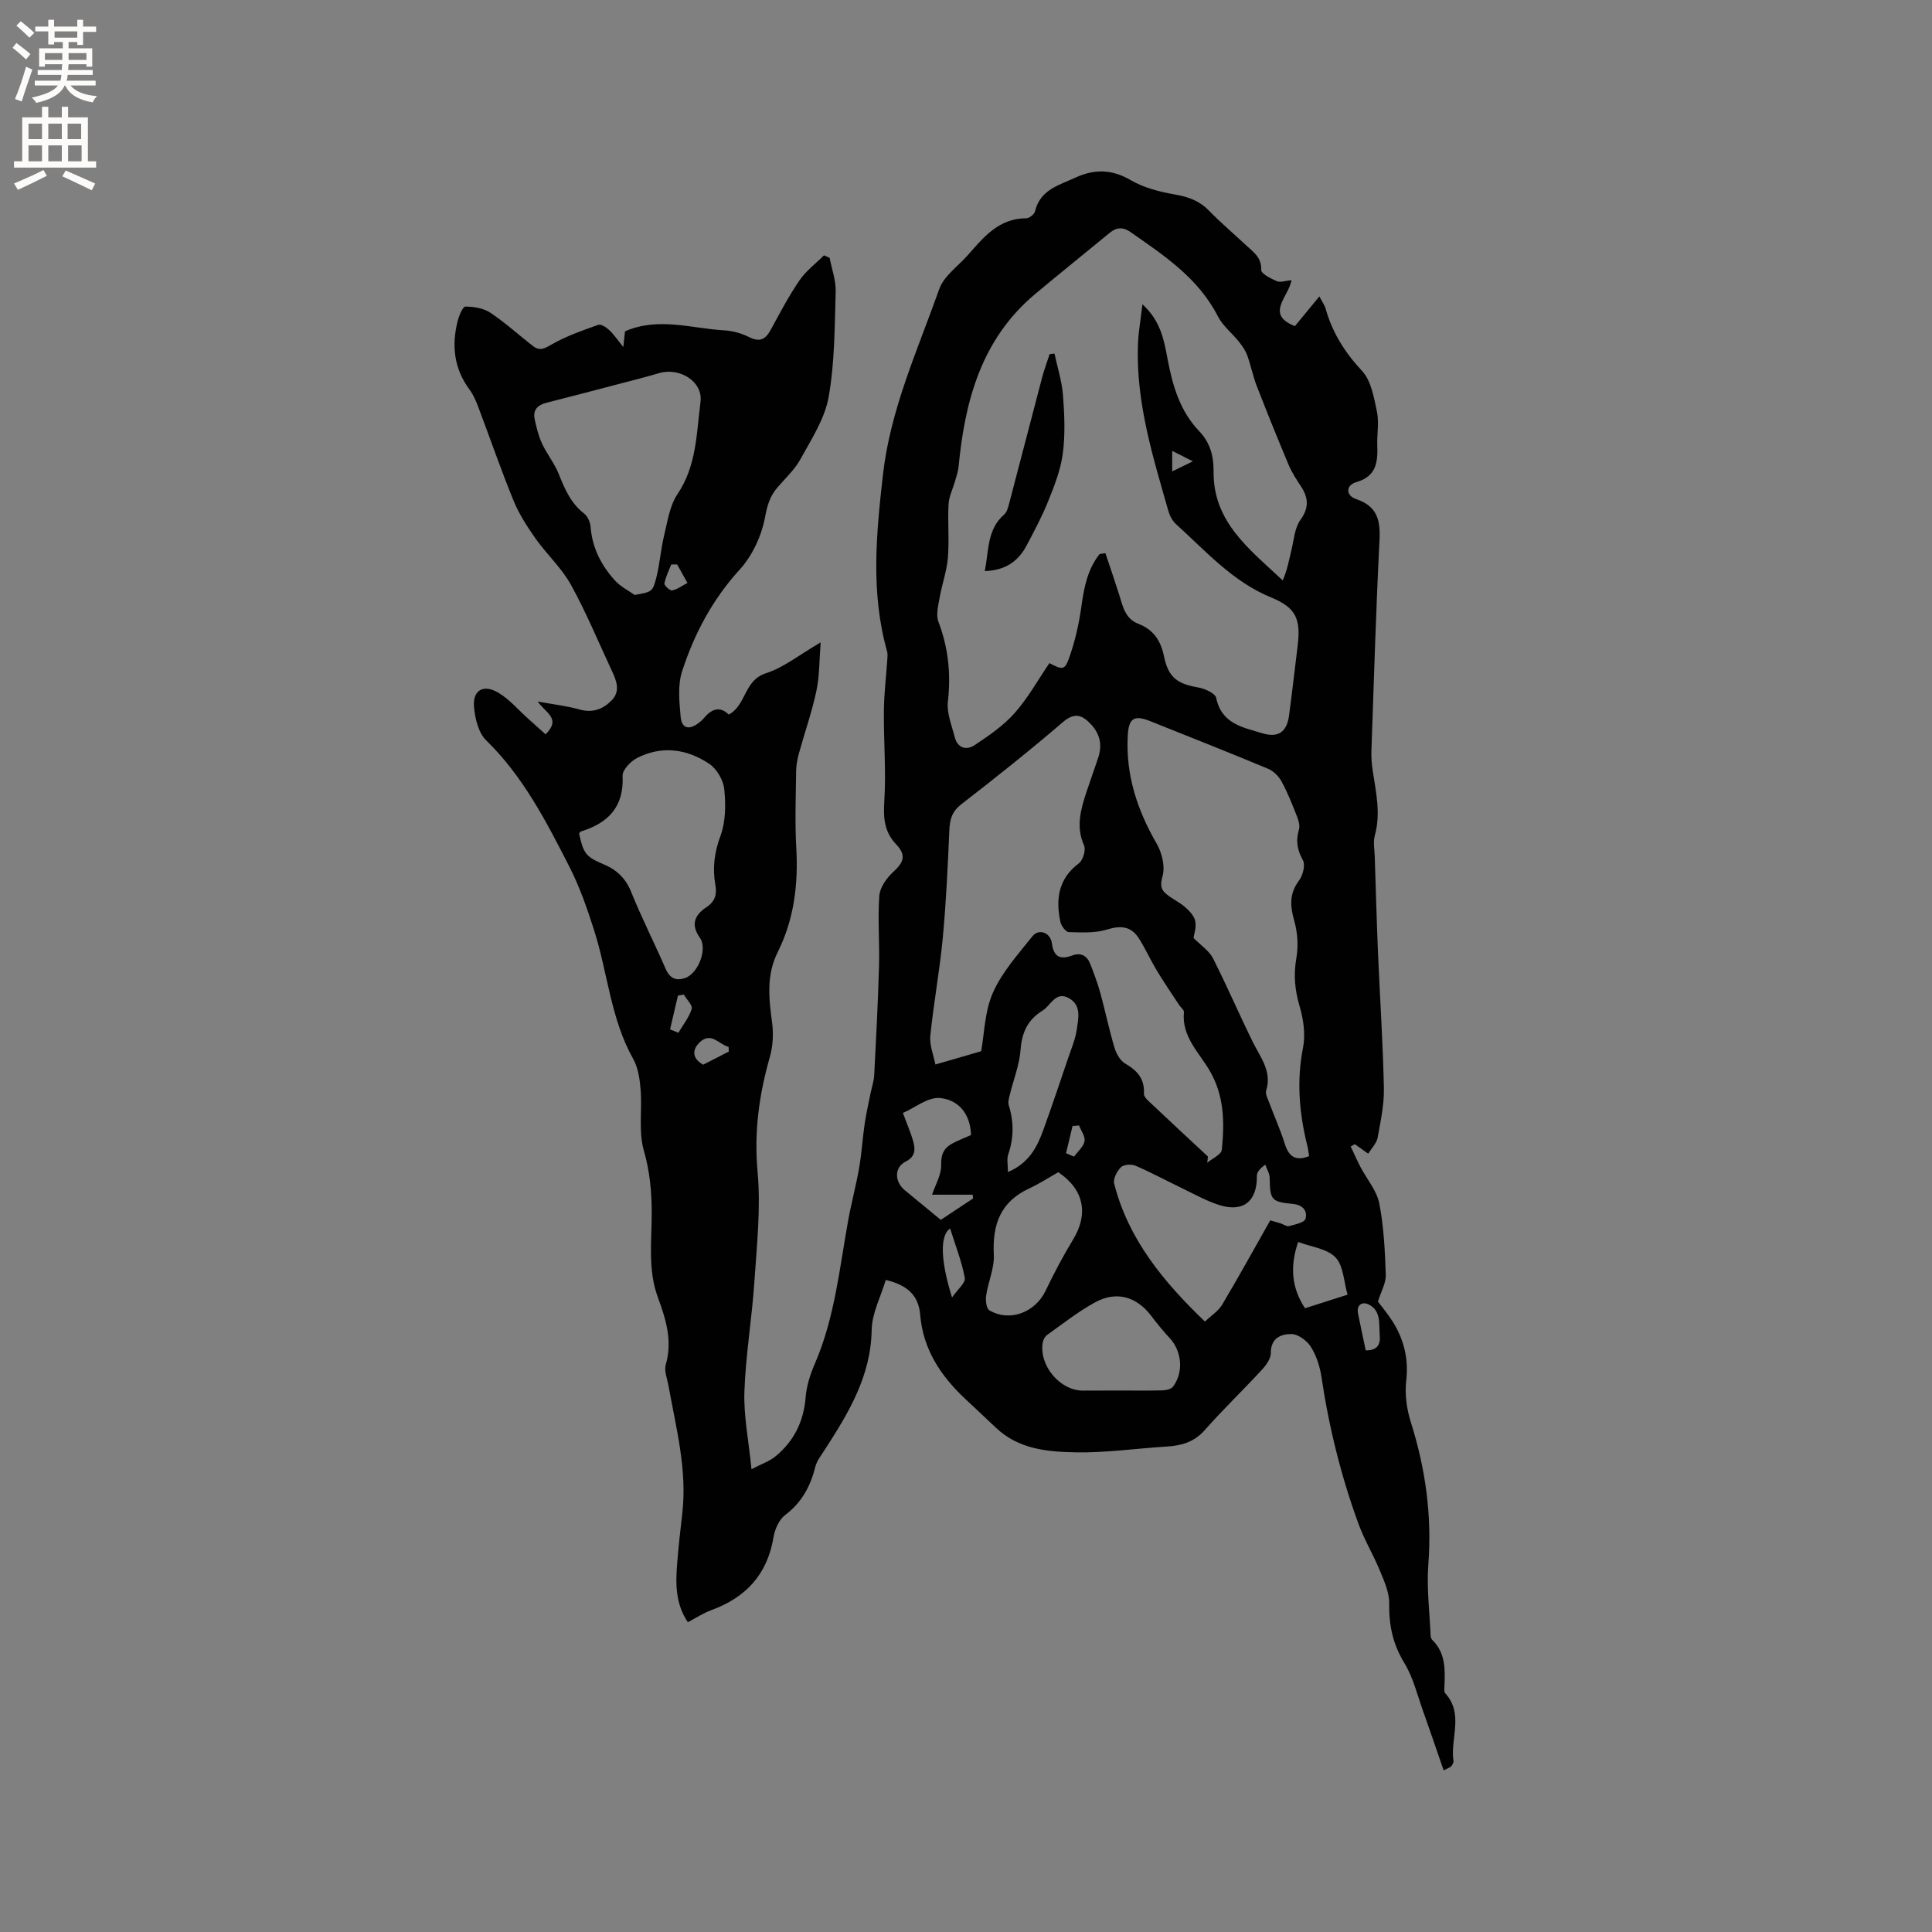 <svg enable-background="new 0 0 400 400" viewBox="0 0 400 400" xmlns="http://www.w3.org/2000/svg"><rect x="0" y="0" width="400" height="400" fill="#808080" stroke="none"/><path d="m298.89 366.53c-1.49-4.3-2.83-8.28-4.24-12.22-1.21-3.38-2.06-7-3.9-10.01-2.38-3.91-3.21-7.84-3.13-12.32.04-2.24-1.02-4.59-1.91-6.75-1.35-3.3-3.23-6.39-4.45-9.73-3.61-9.87-6.12-20.03-7.67-30.44-.32-2.15-1.05-4.4-2.2-6.22-.8-1.28-2.63-2.63-4.02-2.64-2.1-.02-4.29.81-4.26 3.93.01 1.17-.98 2.53-1.86 3.48-3.88 4.21-8.02 8.18-11.81 12.47-2.18 2.47-4.78 3.22-7.84 3.41-6.31.39-12.63 1.32-18.93 1.2-5.83-.1-11.83-.66-16.48-5.1-2.15-2.05-4.33-4.06-6.49-6.1-5-4.72-8.6-10.2-9.18-17.25-.33-3.93-2.49-6.14-7.13-7.24-1.01 3.41-2.86 6.86-2.92 10.34-.16 9.58-4.78 17.17-9.68 24.77-.74 1.15-1.67 2.3-1.99 3.59-1.01 4.03-2.8 7.37-6.23 9.96-1.28.96-2.16 2.98-2.43 4.64-1.28 7.69-5.73 12.46-12.89 15.07-1.66.61-3.17 1.62-4.84 2.49-2.67-3.98-2.53-8.2-2.19-12.42.27-3.38.65-6.75 1.04-10.12 1.04-9.03-1.29-17.69-2.86-26.43-.26-1.45-.94-3.07-.56-4.36 1.44-4.93 0-9.45-1.63-13.91-2.13-5.79-1.26-11.73-1.28-17.63-.01-4.35-.4-8.49-1.63-12.78-1.13-3.94-.33-8.41-.67-12.62-.17-2.15-.5-4.5-1.52-6.33-4.68-8.31-5.28-17.8-8.1-26.64-1.43-4.5-3-9.02-5.14-13.21-4.77-9.32-9.55-18.66-17.23-26.15-1.59-1.55-2.29-4.5-2.5-6.88-.31-3.51 1.96-4.82 5.09-2.93 2.27 1.36 4.07 3.51 6.08 5.31 1.24 1.11 2.47 2.22 3.64 3.27 3.31-3.24.05-4.39-1.63-6.79 3.41.63 6.1.92 8.66 1.65 2.71.77 4.84-.05 6.63-1.86 1.91-1.94 1.02-4.12.05-6.19-2.78-5.95-5.29-12.04-8.46-17.78-1.92-3.47-5-6.28-7.32-9.56-1.74-2.47-3.43-5.08-4.56-7.86-2.61-6.37-4.84-12.88-7.28-19.32-.48-1.28-1.03-2.59-1.84-3.67-3.22-4.35-3.73-9.14-2.44-14.21.28-1.11 1.07-2.98 1.61-2.97 1.74.02 3.75.34 5.16 1.28 3.12 2.08 5.91 4.65 8.9 6.95 1.37 1.05 2.41.41 3.87-.43 2.98-1.71 6.31-2.86 9.57-4.02.57-.2 1.68.53 2.29 1.11.97.92 1.73 2.06 2.89 3.49.16-1.49.27-2.49.35-3.25 6.9-3.02 13.74-.6 20.57-.2 1.74.1 3.58.61 5.14 1.4 2.27 1.14 3.43.4 4.51-1.6 1.86-3.44 3.7-6.93 5.91-10.16 1.34-1.96 3.36-3.47 5.07-5.18.39.18.78.35 1.17.53.44 2.33 1.32 4.68 1.25 6.99-.22 7.3-.19 14.69-1.46 21.83-.8 4.49-3.56 8.7-5.82 12.83-1.19 2.19-3.15 3.98-4.8 5.91-1.51 1.77-2.08 3.62-2.53 6.05-.71 3.86-2.61 8.02-5.25 10.91-5.65 6.2-9.42 13.31-11.94 21.08-.93 2.88-.58 6.28-.3 9.4.22 2.46 1.74 2.82 3.74 1.28.34-.26.68-.52.95-.85 1.6-1.96 3.35-2.78 5.27-.87 3.67-1.99 3.13-7.1 7.69-8.56 3.72-1.19 6.97-3.85 11.34-6.39-.3 3.78-.23 7-.89 10.08-.92 4.33-2.41 8.54-3.59 12.82-.33 1.2-.58 2.47-.6 3.71-.06 5.3-.27 10.62.03 15.91.43 7.55-.45 14.81-3.84 21.6-2.38 4.77-1.84 9.58-1.17 14.56.31 2.32.19 4.87-.45 7.11-2.23 7.81-3.31 15.55-2.55 23.81.69 7.54-.16 15.25-.67 22.86-.51 7.57-1.8 15.1-2.06 22.67-.17 5 .87 10.03 1.47 16.05 2.19-1.14 3.74-1.65 4.91-2.61 3.86-3.15 5.9-7.24 6.3-12.3.19-2.37.97-4.78 1.93-6.99 4.09-9.47 5.07-19.64 6.88-29.63.66-3.64 1.64-7.23 2.27-10.88.52-3.01.7-6.07 1.14-9.1.3-2.06.78-4.1 1.18-6.15.27-1.33.73-2.65.8-3.99.39-7.5.78-14.99.99-22.5.14-4.85-.29-9.74.06-14.57.13-1.73 1.51-3.68 2.88-4.93 2.16-1.98 2.76-3.44.65-5.67-2.54-2.67-2.71-5.52-2.49-9.02.38-6.19-.15-12.43-.09-18.65.03-3.61.48-7.22.72-10.83.03-.51.07-1.05-.06-1.52-3.42-12.11-2.25-24.24-.86-36.52 1.54-13.61 7.19-25.86 11.67-38.49.95-2.68 3.85-4.68 5.87-6.97 3.29-3.73 6.43-7.66 12.13-7.67.63 0 1.68-.82 1.82-1.43 1.05-4.49 4.98-5.42 8.37-6.99 3.88-1.79 7.52-1.76 11.43.52 2.74 1.6 6.06 2.44 9.23 2.99 2.74.48 4.99 1.29 6.95 3.3 2.44 2.5 5.12 4.77 7.67 7.16 1.51 1.41 3.28 2.51 3.18 5.15-.03.76 1.99 1.79 3.23 2.32.75.32 1.8-.09 3.04-.21-.51 3.38-5.58 7.08.71 9.52 1.57-1.9 3.13-3.8 5.06-6.15.74 1.4 1.12 1.9 1.28 2.47 1.38 5 3.98 9.11 7.56 12.96 1.89 2.03 2.46 5.49 3.08 8.43.47 2.23-.01 4.65.07 6.98.12 3.46-.16 6.4-4.34 7.61-2.21.64-2.22 2.78-.04 3.51 4.38 1.46 5.05 4.38 4.84 8.52-.73 14.5-1.16 29.01-1.67 43.51-.05 1.36.04 2.75.25 4.1.67 4.49 1.73 8.93.45 13.52-.38 1.37-.05 2.95-.01 4.43.21 6.54.39 13.09.66 19.63.4 9.4 1.03 18.8 1.23 28.21.07 3.43-.68 6.9-1.3 10.31-.2 1.12-1.2 2.09-1.94 3.3-1.16-.82-1.97-1.4-2.78-1.97-.28.16-.57.32-.85.48.68 1.43 1.31 2.88 2.05 4.29 1.3 2.5 3.34 4.83 3.86 7.47.95 4.85 1.18 9.86 1.35 14.82.06 1.66-.95 3.36-1.62 5.53.73.98 1.97 2.44 2.98 4.03 2.4 3.77 3.4 7.79 2.87 12.39-.32 2.8.11 5.88.97 8.59 3.04 9.62 4.38 19.33 3.61 29.44-.37 4.88.27 9.84.48 14.77.01.3.16.66.37.86 2.71 2.67 2.63 6.05 2.49 9.47-.02.52-.13 1.24.16 1.55 3.91 4.27 1.01 9.34 1.7 13.98.05.34-.2.79-.43 1.09-.17.25-.54.33-1.6.88zm-71.23-251.82c.4-.06.8-.12 1.2-.18.95 2.84 1.93 5.67 2.83 8.52.76 2.42 1.23 5.04 3.99 6.1 3.15 1.21 4.64 3.48 5.32 6.76.91 4.4 2.78 5.67 7.11 6.43 1.36.24 3.49 1.2 3.69 2.15 1.11 5.41 5.59 6.12 9.62 7.34 3.25.98 5.01-.32 5.46-3.68.65-4.83 1.19-9.67 1.79-14.51.67-5.42-.33-7.83-5.44-9.92-8.03-3.28-13.57-9.62-19.75-15.2-.74-.67-1.29-1.72-1.57-2.7-3.23-11.29-6.75-22.54-6.31-34.49.09-2.57.56-5.13.93-8.33 3.83 3.49 4.48 7.52 5.22 11.42 1.04 5.5 2.57 10.72 6.55 14.87 2.27 2.37 2.99 5.16 2.96 8.39-.09 10.42 7.47 16.07 14.31 22.48.96-2.16 1.32-4.26 1.82-6.33.51-2.11.66-4.54 1.85-6.19 1.82-2.53 1.66-4.57.11-6.94-.92-1.41-1.87-2.84-2.52-4.38-2.29-5.44-4.5-10.91-6.64-16.42-.8-2.05-1.21-4.25-1.96-6.31-.37-1.03-1.04-1.98-1.73-2.85-1.43-1.79-3.36-3.29-4.37-5.28-4.06-7.92-11.13-12.57-18.08-17.42-1.51-1.06-2.87-1.01-4.29.16-5.14 4.24-10.35 8.41-15.46 12.69-11.11 9.32-14.53 22.07-15.84 35.76-.1 1.02-.47 2.03-.75 3.03-.44 1.56-1.23 3.1-1.32 4.68-.2 3.7.16 7.44-.14 11.12-.23 2.77-1.22 5.46-1.7 8.22-.29 1.66-.81 3.58-.26 5.02 2.05 5.39 2.61 10.79 1.96 16.53-.27 2.36.8 4.91 1.41 7.34.58 2.3 2.41 2.83 4.13 1.68 2.94-1.96 5.96-4.02 8.27-6.63 2.77-3.13 4.85-6.88 7.21-10.35 2.57 1.35 3.14 1.5 3.99-.82 1.28-3.51 2.12-7.25 2.64-10.97.54-3.91 1.27-7.64 3.76-10.79zm-24.52 102.93c.66-3.6.71-8.23 2.44-12.13 1.89-4.26 5.2-7.94 8.17-11.66 1.36-1.69 3.75-.76 4.04 1.48.36 2.76 1.71 3.42 4.15 2.51 1.85-.69 3.11.01 3.79 1.74.76 1.96 1.52 3.95 2.07 5.97 1.04 3.77 1.82 7.61 2.94 11.35.37 1.23 1.17 2.68 2.21 3.29 2.51 1.46 4.05 3.14 3.89 6.25-.04.75 1.11 1.66 1.84 2.35 3.78 3.58 7.6 7.11 11.4 10.65-.04.43-.08.86-.12 1.29 1.04-.89 2.9-1.69 3-2.67.58-5.71.54-11.3-2.63-16.59-2.21-3.68-5.7-6.96-5.21-11.92.05-.47-.69-1-1.03-1.53-1.54-2.35-3.14-4.68-4.59-7.09-1.3-2.16-2.34-4.49-3.69-6.62-1.58-2.5-3.69-2.77-6.58-1.87-2.48.78-5.3.61-7.96.54-.61-.02-1.55-1.29-1.73-2.11-1-4.72-.43-8.94 3.84-12.14.85-.64 1.47-2.76 1.06-3.69-1.73-3.88-.69-7.45.51-11.09.79-2.41 1.67-4.79 2.46-7.21.82-2.53.3-4.81-1.52-6.76-1.79-1.92-3.34-2.6-5.83-.47-6.83 5.86-13.88 11.47-21 16.98-1.92 1.49-2.41 3.07-2.51 5.34-.31 7.5-.67 15.01-1.37 22.48-.64 6.74-1.89 13.41-2.57 20.15-.19 1.93.67 3.96 1.05 5.93 3.37-.96 6.08-1.75 9.48-2.75zm67.89 21.73c-.11-.7-.18-1.41-.35-2.1-1.68-6.73-2.27-13.44-.9-20.38.54-2.73.08-5.88-.72-8.6-.99-3.35-1.27-6.48-.66-9.94.43-2.47.26-5.25-.43-7.67-.87-3.07-1.07-5.64.97-8.36.8-1.07 1.36-3.23.81-4.22-1.19-2.14-1.5-4.04-.82-6.33.24-.8-.06-1.87-.39-2.71-.97-2.46-1.94-4.94-3.2-7.25-.59-1.09-1.68-2.18-2.81-2.65-8.1-3.38-16.26-6.61-24.41-9.86-3.33-1.33-4.44-.6-4.63 3.02-.44 8.1 1.96 15.39 5.99 22.35 1.1 1.91 1.78 4.73 1.21 6.73-.46 1.64-.4 2.62.56 3.5 1.21 1.11 2.82 1.79 4.07 2.87.91.79 1.92 1.85 2.14 2.93.27 1.31-.26 2.77-.35 3.49 1.54 1.57 3.22 2.65 4.01 4.19 2.91 5.72 5.44 11.64 8.28 17.39 1.57 3.19 3.98 6.04 2.75 10.02-.21.68.3 1.63.59 2.41 1.07 2.87 2.34 5.68 3.26 8.61.82 2.64 2.21 3.66 5.03 2.56zm-139.63-116.19c3.53-.64 3.71-.6 4.46-3.5.74-2.86.93-5.86 1.62-8.73.72-2.95 1.16-6.24 2.79-8.65 3.96-5.87 3.93-12.61 4.76-19.08.55-4.27-4.37-7.23-8.6-5.96-2.53.76-5.1 1.39-7.66 2.07-5.22 1.37-10.44 2.74-15.67 4.07-1.82.46-2.81 1.51-2.4 3.4.37 1.71.79 3.46 1.52 5.03 1.02 2.19 2.61 4.14 3.49 6.37 1.23 3.09 2.5 6.01 5.23 8.13.72.56 1.26 1.75 1.33 2.7.34 4.44 2.25 8.13 5.19 11.3 1.1 1.16 2.62 1.91 3.94 2.85zm-11.51 49.38c.89 4.06 1.36 4.82 5.01 6.35 2.78 1.16 4.63 2.9 5.79 5.79 2.17 5.38 4.82 10.57 7.13 15.9.86 1.98 2.18 2.52 4.03 1.89 2.68-.92 4.69-6.01 3.06-8.32-2-2.83-1.02-4.77 1.37-6.36 1.78-1.19 2.18-2.65 1.83-4.59-.62-3.49-.22-6.73 1.06-10.18 1.09-2.94 1.1-6.47.78-9.66-.19-1.86-1.54-4.18-3.08-5.22-4.64-3.12-9.85-3.86-15-1.21-1.32.68-3.03 2.47-2.97 3.68.32 6.41-2.97 9.77-8.63 11.52-.09.03-.14.15-.38.41zm143.1 80.1c.54.16 1.33.37 2.12.62.61.19 1.28.7 1.78.57 1.23-.33 3.16-.72 3.39-1.5.49-1.67-.57-2.89-2.61-3.09-4.49-.44-4.71-.82-4.8-5.42-.02-.91-.59-1.8-.9-2.7-1.13.78-1.77 1.57-1.75 2.36.08 5.25-2.88 7.62-7.95 5.94-2.69-.89-5.21-2.31-7.78-3.55-3.14-1.51-6.22-3.18-9.42-4.55-.84-.36-2.41-.24-2.99.32-.82.81-1.65 2.39-1.41 3.37 2.95 11.6 10.25 20.37 18.8 28.59 1.33-1.28 2.78-2.18 3.55-3.48 3.4-5.71 6.6-11.52 9.97-17.48zm-31.51 35.23c3.06 0 6.13.05 9.19-.03.75-.02 1.8-.24 2.19-.77 2.24-2.96 1.83-7.34-.66-10.02-1.36-1.46-2.63-3.03-3.84-4.62-3.05-4.01-7.2-5.24-11.66-2.8-3.49 1.91-6.66 4.43-9.92 6.75-.45.32-.79.99-.89 1.55-.81 4.75 3.56 9.96 8.3 9.96 2.43-.02 4.86-.02 7.29-.02zm-12.37-45.19c-1.99 1.12-3.94 2.39-6.03 3.36-5.96 2.75-7.64 7.5-7.32 13.72.14 2.78-1.17 5.61-1.59 8.45-.15 1 .05 2.69.67 3.06 4.21 2.47 9.47.45 11.63-4.04 1.73-3.6 3.6-7.17 5.68-10.58 3.27-5.34 2.28-10.41-3.04-13.97zm-10.43-.04c4.37-1.85 6.07-5.2 7.36-8.8 1.79-4.96 3.47-9.96 5.16-14.95.64-1.87 1.44-3.74 1.72-5.68.33-2.33 1.05-5.1-1.63-6.58-2.75-1.52-3.73 1.55-5.46 2.6-2.99 1.83-4.27 4.47-4.53 8.07-.23 3.16-1.48 6.25-2.24 9.37-.17.69-.41 1.5-.21 2.14 1.08 3.44 1.06 6.8-.12 10.22-.31.93-.05 2.06-.05 3.61zm-13.9 9.9c1.93-1.28 4.31-2.86 6.69-4.43-.03-.26-.06-.52-.09-.78-2.85 0-5.69 0-8.41 0 .65-1.97 1.95-4.1 1.89-6.19-.07-2.35.7-3.61 2.54-4.54 1.21-.61 2.47-1.11 3.64-1.62-.12-4.52-2.74-7.34-6.46-7.67-2.45-.22-5.12 2-7.64 3.1.9 2.45 1.64 4.1 2.12 5.83.47 1.69.51 3.2-1.56 4.24-2.37 1.19-2.33 4.15-.16 5.93 2.46 2.02 4.93 4.07 7.44 6.13zm84.22 15.49c-.79-2.72-.84-5.99-2.5-7.72-1.74-1.82-5.02-2.17-7.73-3.19-1.79 5.2-1.29 9.63 1.42 13.72 3.02-.97 5.7-1.83 8.81-2.81zm-81.89.57c1.13-1.64 2.83-3.02 2.64-4.04-.64-3.45-1.96-6.78-3.04-10.24-2.15 1.44-1.99 6.69.4 14.28zm85.65 10.96c2.44.01 3.06-1.23 2.9-3.08-.2-2.37.35-5.15-2.33-6.44-1.25-.6-2.54.05-2.16 1.92.5 2.48 1.03 4.95 1.59 7.6zm-131.87-61.86c-.01-.32-.03-.65-.04-.97-1.97-.48-3.58-3.21-5.97-.96-1.61 1.52-1.62 3.35.7 4.64 1.78-.91 3.55-1.81 5.31-2.71zm-12.16-4.6c.57.23 1.14.46 1.72.7.96-1.63 2.22-3.17 2.75-4.93.23-.76-1.04-1.97-1.63-2.98-.4.07-.81.15-1.21.22-.55 2.33-1.09 4.66-1.63 6.99zm1.46-96.26c-.41 0-.81.01-1.22.01-.5 1.31-1.17 2.59-1.41 3.94-.07.4 1.17 1.53 1.61 1.43 1.11-.25 2.11-1 3.16-1.55-.71-1.27-1.42-2.55-2.14-3.83zm80.52 121.89c.55.24 1.1.48 1.65.72.77-1.06 1.95-2.03 2.18-3.19.19-.98-.71-2.17-1.14-3.27-.45.04-.9.08-1.34.13-.46 1.86-.91 3.74-1.35 5.61zm21.98-141.15c1.71-.84 2.5-1.22 4.28-2.09-1.92-.97-3.1-1.56-4.28-2.16z" fill="#010102"/><path d="m203.89 118.24c.86-4.37.47-8.62 3.99-11.69.64-.55.88-1.66 1.12-2.56 2.28-8.65 4.51-17.31 6.79-25.95.42-1.59 1.01-3.14 1.52-4.71.34-.04.67-.09 1.01-.13.61 2.87 1.54 5.72 1.76 8.62.31 3.99.48 8.08-.03 12.03-.43 3.35-1.72 6.64-2.99 9.81-1.29 3.22-2.93 6.31-4.57 9.38-1.7 3.17-4.33 5.05-8.6 5.2z" fill="#010102"/><g fill="#fcfbfa"><path d="m2.6 9.9.8-1c.9.7 1.9 1.4 2.9 2.3l-.9 1.1c-1.1-1-2-1.8-2.8-2.4zm.5 10.6c.9-2.1 1.6-4.3 2.3-6.7.4.2.8.4 1.3.6-.7 2.1-1.5 4.3-2.2 6.6zm.3-15.2.9-.9c1 .8 2 1.6 2.8 2.4l-1 1c-.9-.9-1.8-1.7-2.7-2.5zm12.6-1.2h1.2v1.4h2.7v1.1h-2.7v2.7h-1.2v-.6h-1.8v1.3h4.9v3.8h-1.2v-.5h-3.7c0 .4-.1.9-.1 1.2h5.1v1h-5.2c0 .5-.1.9-.2 1.2h6v1h-5.2c1.1 1.3 2.9 2 5.5 2.2-.4.4-.7.8-.9 1.3-2.9-.5-4.8-1.6-5.7-3.5h-.1c-.8 1.7-2.7 2.9-5.9 3.6-.2-.4-.6-.8-.9-1.1 2.8-.6 4.6-1.4 5.4-2.5h-4.8v-1h5.3c.1-.3.2-.7.2-1.2h-4.9v-1h5c0-.4 0-.8.1-1.2h-3.6v.5h-1.2v-3.8h4.9v-1.3h-1.8v.5h-1.2v-2.7h-2.7v-1h2.7v-1.4h1.2v1.4h4.8zm-6.7 8.3h3.6c0-.4 0-.9 0-1.4h-3.6zm1.9-4.6h4.8v-1.3h-4.7v1.3zm6.7 3.2h-3.7v1.4h3.7z"/><path d="m8.7 22.1h1.3v2.2h2.8v-2.2h1.3v2.2h4.1v9.1h1.7v1.3h-17v-1.3h1.7v-9.1h4.1zm.3 13.1.7 1.2c-1.8.9-3.8 1.9-6 2.9-.2-.4-.5-.8-.8-1.3 2.3-1 4.4-1.9 6.1-2.8zm-3.1-6.4h2.8v-3.2h-2.8zm0 4.6h2.8v-3.3h-2.8zm4.1-4.6h2.8v-3.2h-2.8zm0 4.6h2.8v-3.3h-2.8zm3.6 1.9c2.1.9 4.1 1.8 6.1 2.7l-.7 1.4c-2.2-1.1-4.2-2-6.1-2.9zm3.2-9.7h-2.8v3.2h2.8zm-2.7 7.8h2.8v-3.3h-2.8z"/></g></svg>